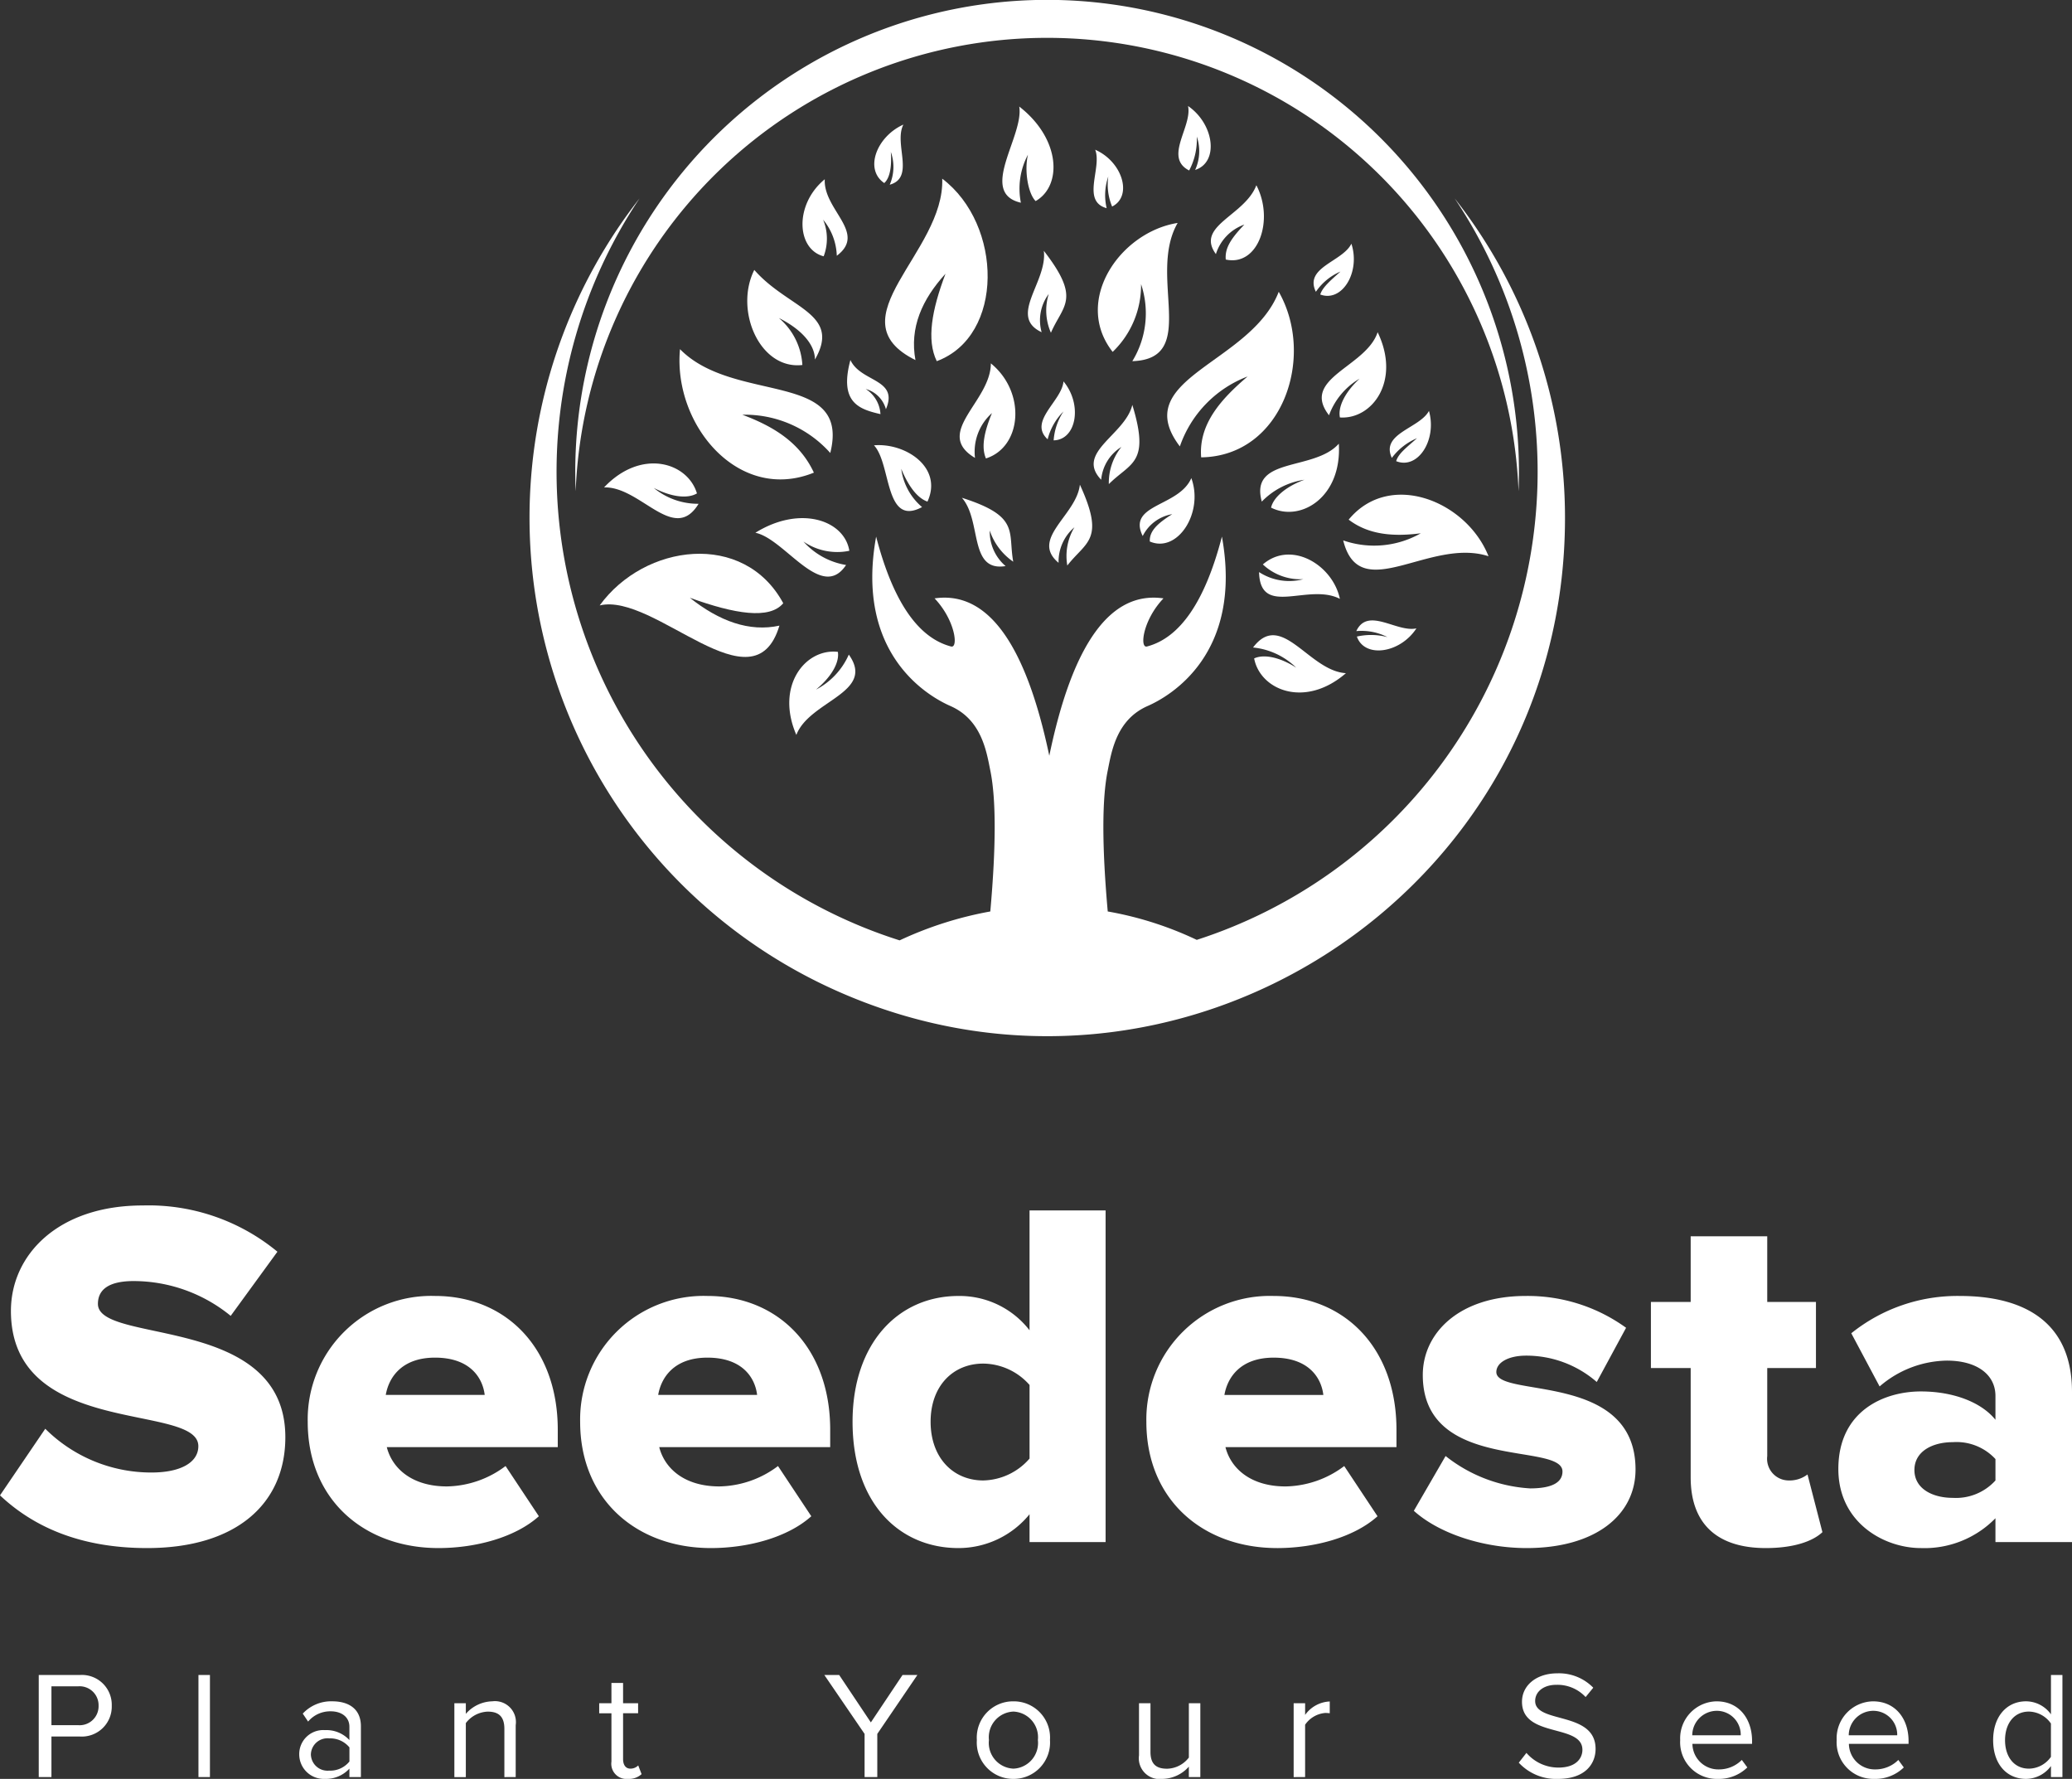 <svg xmlns="http://www.w3.org/2000/svg" width="179.244" height="153.854" viewBox="0 0 179.244 153.854">
  <rect x="0" y="0" width="179.244" height="153.854" fill="#333333" stroke="none"/>
  <g id="Group_67653" data-name="Group 67653" transform="translate(-44.691 -77.089)">
    <g id="Group_3" data-name="Group 3" transform="translate(44.691 181.349)">
      <g id="Group_2" data-name="Group 2" transform="translate(0 0)">
        <path id="Path_1" data-name="Path 1" d="M13.821-31.977c7.7,0,11.955-3.827,11.955-9.59,0-10.665-16.213-8-16.213-11.525,0-1.247.946-1.978,3.1-1.978a13.3,13.3,0,0,1,8.386,3.01l4.042-5.548a17.5,17.5,0,0,0-11.654-4c-7.354,0-11.4,4.3-11.4,9.117,0,11.052,16.213,7.913,16.213,11.7,0,1.419-1.548,2.279-4.042,2.279a12.987,12.987,0,0,1-9.2-3.784L1.092-36.535C3.973-33.826,8.016-31.977,13.821-31.977Zm25.2,0c3.182,0,6.623-.9,8.687-2.752l-2.881-4.343a8.644,8.644,0,0,1-5.075,1.763c-3.01,0-4.731-1.548-5.2-3.4H49.343v-1.505c0-7.053-4.472-11.568-10.622-11.568A10.684,10.684,0,0,0,27.712-42.9C27.712-36.148,32.615-31.977,39.022-31.977Zm4-13.245H34.464c.258-1.505,1.376-3.225,4.257-3.225C41.775-48.448,42.85-46.684,43.022-45.222ZM62.589-31.977c3.182,0,6.623-.9,8.687-2.752l-2.881-4.343a8.644,8.644,0,0,1-5.075,1.763c-3.01,0-4.731-1.548-5.2-3.4H72.91v-1.505c0-7.053-4.472-11.568-10.622-11.568A10.684,10.684,0,0,0,51.279-42.9C51.279-36.148,56.181-31.977,62.589-31.977Zm4-13.245H58.03c.258-1.505,1.376-3.225,4.257-3.225C65.341-48.448,66.416-46.684,66.588-45.222ZM96.735-32.493V-61.177h-6.58v10.364a7.657,7.657,0,0,0-6.15-2.967c-5.2,0-9.16,4.085-9.16,10.88,0,7.053,4.042,10.923,9.16,10.923a7.934,7.934,0,0,0,6.15-2.924v2.408ZM86.156-37.825c-2.623,0-4.559-1.978-4.559-5.075s1.935-5.032,4.559-5.032a5.413,5.413,0,0,1,4,1.849v6.365A5.455,5.455,0,0,1,86.156-37.825Zm25.416,5.849c3.182,0,6.623-.9,8.687-2.752l-2.881-4.343a8.644,8.644,0,0,1-5.075,1.763c-3.01,0-4.731-1.548-5.2-3.4h14.794v-1.505c0-7.053-4.472-11.568-10.622-11.568A10.684,10.684,0,0,0,100.261-42.9C100.261-36.148,105.164-31.977,111.571-31.977Zm4-13.245h-8.558c.258-1.505,1.376-3.225,4.257-3.225C114.324-48.448,115.4-46.684,115.571-45.222ZM133.16-31.977c5.935,0,9.418-2.838,9.418-6.795,0-8.515-12.041-6.15-12.041-8.429,0-.817,1.032-1.419,2.58-1.419a9.284,9.284,0,0,1,6.107,2.279l2.537-4.688a14.528,14.528,0,0,0-8.687-2.752c-5.72,0-8.9,3.182-8.9,6.838,0,8.429,12.084,5.763,12.084,8.343,0,.9-.817,1.462-2.8,1.462a12.988,12.988,0,0,1-7.311-2.8L123.4-35.2C125.591-33.224,129.418-31.977,133.16-31.977Zm20.685,0c2.451,0,4.085-.6,4.9-1.376l-1.29-4.989a2.574,2.574,0,0,1-1.677.516,1.876,1.876,0,0,1-1.806-2.107v-7.612h4.214v-5.72h-4.214v-5.677h-6.623v5.677h-3.44v5.72h3.44v9.461C147.351-34.084,149.631-31.977,153.845-31.977Zm26.491-.516V-45.48c0-6.451-4.688-8.3-9.676-8.3a14.648,14.648,0,0,0-9.418,3.225l2.451,4.6A9.088,9.088,0,0,1,169.5-48.19c2.666,0,4.214,1.247,4.214,3.053v2.064c-1.247-1.548-3.7-2.451-6.451-2.451-3.182,0-7.139,1.677-7.139,6.709,0,4.645,3.956,6.838,7.139,6.838a8.579,8.579,0,0,0,6.451-2.58v2.064ZM170.015-36.32c-1.72,0-3.311-.774-3.311-2.408s1.591-2.408,3.311-2.408a4.585,4.585,0,0,1,3.7,1.462v1.849A4.61,4.61,0,0,1,170.015-36.32Z" transform="translate(-1.092 61.607)" fill="#fff"/>
        <path id="Path_2" data-name="Path 2" d="M3.282-10.013v-3.507H5.73A2.592,2.592,0,0,0,8.5-16.179a2.584,2.584,0,0,0-2.766-2.66H2.184v8.826ZM5.6-14.5H3.282v-3.361H5.6a1.64,1.64,0,0,1,1.76,1.681A1.64,1.64,0,0,1,5.6-14.5Zm11.393,4.486v-8.826H16v8.826Zm13.06,0v-4.393c0-1.548-1.112-2.157-2.474-2.157A3.346,3.346,0,0,0,25.023-15.5l.463.688a2.5,2.5,0,0,1,1.958-.887c.926,0,1.614.49,1.614,1.336v1.151a2.706,2.706,0,0,0-2.117-.86,2.075,2.075,0,0,0-2.223,2.1,2.125,2.125,0,0,0,2.223,2.117,2.745,2.745,0,0,0,2.117-.887v.728Zm-2.739-.556a1.439,1.439,0,0,1-1.588-1.4,1.437,1.437,0,0,1,1.588-1.389,2.16,2.16,0,0,1,1.747.781v1.217A2.132,2.132,0,0,1,27.312-10.568Zm16.13.556V-14.5a1.812,1.812,0,0,0-2.025-2.064,3.128,3.128,0,0,0-2.289,1.085V-16.4h-.992v6.391h.992v-4.671a2.49,2.49,0,0,1,1.892-.992c.86,0,1.442.344,1.442,1.482v4.181Zm9.712.159a1.61,1.61,0,0,0,1.178-.41l-.291-.754a.939.939,0,0,1-.675.278c-.423,0-.635-.344-.635-.82v-3.97h1.3V-16.4h-1.3V-18.15H51.726V-16.4H50.667v.873h1.059v4.181A1.311,1.311,0,0,0,53.155-9.854Zm21.569-.159v-3.731l3.467-5.094H76.907l-2.739,4.1-2.739-4.1H70.145l3.48,5.094v3.731ZM86.5-9.854a3.147,3.147,0,0,0,3.163-3.361A3.136,3.136,0,0,0,86.5-16.562a3.136,3.136,0,0,0-3.163,3.348A3.147,3.147,0,0,0,86.5-9.854Zm0-.887a2.226,2.226,0,0,1-2.117-2.474A2.222,2.222,0,0,1,86.5-15.676a2.222,2.222,0,0,1,2.117,2.461A2.226,2.226,0,0,1,86.5-10.74Zm16.17.728V-16.4h-.992v4.7a2.44,2.44,0,0,1-1.879.966c-.873,0-1.442-.331-1.442-1.456V-16.4h-.992v4.512A1.8,1.8,0,0,0,99.4-9.854a3.126,3.126,0,0,0,2.276-1.059v.9Zm9.064,0v-4.525a2.34,2.34,0,0,1,1.747-1.019,3.278,3.278,0,0,1,.384.026v-1.019a2.754,2.754,0,0,0-2.13,1.164V-16.4h-.992v6.391Zm21.873.159c2.382,0,3.255-1.323,3.255-2.594,0-3.295-5.227-2.157-5.227-4.142,0-.834.767-1.4,1.813-1.4A3.33,3.33,0,0,1,136-16.933l.662-.807a4.148,4.148,0,0,0-3.123-1.244c-1.747,0-3.043,1.006-3.043,2.461,0,3.149,5.227,1.879,5.227,4.155,0,.688-.5,1.535-2.077,1.535a3.64,3.64,0,0,1-2.766-1.27l-.662.847A4.391,4.391,0,0,0,133.607-9.854Zm13.841,0a3.525,3.525,0,0,0,2.541-.992l-.476-.648a2.781,2.781,0,0,1-1.985.82,2.24,2.24,0,0,1-2.289-2.21H150.4v-.251c0-1.919-1.138-3.427-3.07-3.427a3.2,3.2,0,0,0-3.149,3.348A3.172,3.172,0,0,0,147.448-9.854Zm1.972-3.771h-4.195a2.13,2.13,0,0,1,2.091-2.117A2.069,2.069,0,0,1,149.419-13.625Zm11.565,3.771a3.525,3.525,0,0,0,2.541-.992l-.476-.648a2.781,2.781,0,0,1-1.985.82,2.24,2.24,0,0,1-2.289-2.21h5.161v-.251c0-1.919-1.138-3.427-3.07-3.427a3.2,3.2,0,0,0-3.149,3.348A3.172,3.172,0,0,0,160.984-9.854Zm1.972-3.771h-4.195a2.13,2.13,0,0,1,2.091-2.117A2.069,2.069,0,0,1,162.956-13.625Zm14.291,3.612v-8.826h-.992v3.4a2.672,2.672,0,0,0-2.157-1.125c-1.667,0-2.845,1.31-2.845,3.361,0,2.077,1.178,3.348,2.845,3.348a2.691,2.691,0,0,0,2.157-1.112v.953Zm-2.9-.728c-1.3,0-2.064-1.045-2.064-2.461s.767-2.474,2.064-2.474a2.374,2.374,0,0,1,1.905,1.032v2.885A2.363,2.363,0,0,1,174.349-10.74Z" transform="translate(1.168 59.448)" fill="#fff"/>
      </g>
    </g>
    <g id="_Group_" data-name="&lt;Group&gt;" transform="translate(90.488 77.089)">
      <g id="_Group_2" data-name="&lt;Group&gt;">
        <path id="_Path_" data-name="&lt;Path&gt;" d="M394.818,321.546c0,32.561-33.553,54.063-63.042,40.878A44.805,44.805,0,0,1,314.763,293.9a42.515,42.515,0,0,0,22.495,64.176,31.828,31.828,0,0,1,7.845-2.5q.756-8.506,0-12.193c-.331-1.654-.756-4.395-3.45-5.576-1.938-.851-8.27-4.49-6.427-14.65q2.174,8.365,6.474,9.5c.662.189.378-2.268-1.418-4.159q6.852-.992,9.924,13.61,3.025-14.6,9.877-13.61c-1.8,1.89-2.079,4.348-1.418,4.159q4.3-1.134,6.474-9.5c1.843,10.16-4.49,13.8-6.427,14.65-2.694,1.181-3.119,3.922-3.45,5.576q-.756,3.686,0,12.193a30.028,30.028,0,0,1,7.7,2.457A42.536,42.536,0,0,0,385.272,293.9,44.721,44.721,0,0,1,394.818,321.546Z" transform="translate(-305.231 -276.745)" fill="#fff"/>
        <path id="_Path_2" data-name="&lt;Path&gt;" d="M313.665,300.085a40.818,40.818,0,1,1,81.567,0,40.815,40.815,0,0,0-81.567,0Z" transform="translate(-309.663 -257.6)" fill="#fff"/>
      </g>
      <path id="_Path_3" data-name="&lt;Path&gt;" d="M347.848,311.159a5.749,5.749,0,0,1,2.032,4.064c-3.686.425-5.907-4.726-4.159-8.223,2.93,3.355,7.561,3.733,5.246,7.75C350.967,313.474,349.833,312.151,347.848,311.159Z" transform="translate(-326.266 -283.655)" fill="#fff"/>
      <path id="_Path_4" data-name="&lt;Path&gt;" d="M357.009,293.9a4.3,4.3,0,0,1,.047,3.166c-2.363-.614-2.552-4.49.095-6.663-.142,2.646,3.686,4.631,1.04,6.616A5.138,5.138,0,0,0,357.009,293.9Z" transform="translate(-331.599 -274.899)" fill="#fff"/>
      <path id="_Path_5" data-name="&lt;Path&gt;" d="M369.8,282.763c.095,1.323-.094,2.268-.567,2.694-1.748-1.181-.662-4.017,1.654-5.057-.851,1.654,1.04,4.584-1.181,5.2A3.869,3.869,0,0,0,369.8,282.763Z" transform="translate(-338.534 -269.625)" fill="#fff"/>
      <path id="_Path_6" data-name="&lt;Path&gt;" d="M393.411,285.417c-3.733-.851.284-5.766-.142-8.317,3.592,2.788,3.733,6.852,1.418,8.176-.662-.662-.992-2.646-.662-4.017A6.258,6.258,0,0,0,393.411,285.417Z" transform="translate(-350.894 -267.885)" fill="#fff"/>
      <path id="_Path_7" data-name="&lt;Path&gt;" d="M354.445,356.477c-2.127,3.213-5.293-2.268-7.845-2.788,3.875-2.41,7.7-1.087,8.128,1.56a5.161,5.161,0,0,1-3.97-.8A6.3,6.3,0,0,0,354.445,356.477Z" transform="translate(-327.05 -307.612)" fill="#fff"/>
      <path id="_Path_8" data-name="&lt;Path&gt;" d="M409.637,290.057c-2.221-.614-.378-3.5-.992-5.057,2.363,1.04,3.261,4.017,1.465,4.915a4.93,4.93,0,0,1-.331-2.6A4.954,4.954,0,0,0,409.637,290.057Z" transform="translate(-359.7 -272.051)" fill="#fff"/>
      <path id="_Path_9" data-name="&lt;Path&gt;" d="M456.6,372.07c.992-2.127,3.5.142,5.2-.236-1.418,2.174-4.49,2.6-5.151.709a5.559,5.559,0,0,1,2.646.047A4.927,4.927,0,0,0,456.6,372.07Z" transform="translate(-385.066 -317.487)" fill="#fff"/>
      <path id="_Path_10" data-name="&lt;Path&gt;" d="M462.9,336.864c-.992-2.127,2.41-2.552,3.213-4.064.709,2.5-.945,5.1-2.835,4.348.189-.662.9-1.181,1.8-1.985a5.236,5.236,0,0,0-2.174,1.7Z" transform="translate(-388.294 -297.262)" fill="#fff"/>
      <path id="_Path_11" data-name="&lt;Path&gt;" d="M448.979,306.359c-1.04-2.127,2.316-2.6,3.072-4.159.8,2.457-.8,5.1-2.694,4.395.189-.614.851-1.181,1.749-1.985A4.9,4.9,0,0,0,448.979,306.359Z" transform="translate(-380.942 -281.123)" fill="#fff"/>
      <path id="_Path_12" data-name="&lt;Path&gt;" d="M399.509,332.409c-1.7-1.56,1.229-3.308,1.37-5.009,1.654,1.985,1.134,5.057-.851,5.1a5.178,5.178,0,0,1,.851-2.5A5.174,5.174,0,0,0,399.509,332.409Z" transform="translate(-354.676 -294.414)" fill="#fff"/>
      <path id="_Path_13" data-name="&lt;Path&gt;" d="M424.962,282.576c-2.221-1.134.284-3.781-.095-5.576,2.268,1.56,2.694,4.868.614,5.529a3.889,3.889,0,0,0,.142-2.883A5.688,5.688,0,0,1,424.962,282.576Z" transform="translate(-367.889 -267.832)" fill="#fff"/>
      <path id="_Path_14" data-name="&lt;Path&gt;" d="M439.146,343.809c-1.087-3.922,4.537-2.6,6.663-5.009.283,4.679-3.355,6.805-5.86,5.529.189-.851,1.229-1.8,2.883-2.41A6.44,6.44,0,0,0,439.146,343.809Z" transform="translate(-375.788 -300.426)" fill="#fff"/>
      <path id="_Path_15" data-name="&lt;Path&gt;" d="M450.9,325.583c-2.5-3.214,3.214-4.159,4.206-7.183,2.032,4.206-.473,7.561-3.261,7.372-.189-.9.425-2.174,1.7-3.355A6.113,6.113,0,0,0,450.9,325.583Z" transform="translate(-381.727 -289.667)" fill="#fff"/>
      <path id="_Path_16" data-name="&lt;Path&gt;" d="M437.7,374.918c2.457-3.261,4.82,2.032,8.034,2.221-3.544,3.072-7.42,1.465-7.939-1.276.8-.378,2.174-.142,3.639.8A6.217,6.217,0,0,0,437.7,374.918Z" transform="translate(-375.098 -318.917)" fill="#fff"/>
      <path id="_Path_17" data-name="&lt;Path&gt;" d="M327.076,345.905c-2.127,3.5-5.009-1.512-8.176-1.418,3.214-3.4,7.23-2.174,8.034.52-.8.473-2.174.331-3.733-.473a5.994,5.994,0,0,0,3.875,1.37Z" transform="translate(-312.44 -302.333)" fill="#fff"/>
      <path id="_Path_18" data-name="&lt;Path&gt;" d="M357.954,377.11c2.363,3.308-3.4,3.97-4.537,6.947-1.843-4.253.8-7.514,3.592-7.183.142.9-.52,2.127-1.89,3.261A6.237,6.237,0,0,0,357.954,377.11Z" transform="translate(-330.323 -320.495)" fill="#fff"/>
      <path id="_Path_19" data-name="&lt;Path&gt;" d="M372.931,343.948c-1.087-.378-1.843-1.8-2.268-2.835a5.2,5.2,0,0,0,1.8,3.308c-3.261,1.749-2.646-3.733-4.159-5.34C370.994,338.844,374.3,340.97,372.931,343.948Z" transform="translate(-338.495 -300.565)" fill="#fff"/>
      <path id="_Path_20" data-name="&lt;Path&gt;" d="M445.794,362.926c-2.741-1.418-6.9,1.654-6.994-2.316a4.775,4.775,0,0,0,3.828.614,4.73,4.73,0,0,1-3.5-1.276c2.457-2.127,6.049.047,6.663,2.977Z" transform="translate(-375.678 -311.131)" fill="#fff"/>
      <path id="_Path_21" data-name="&lt;Path&gt;" d="M416.192,298.4c-2.646,4.584,1.938,11.767-3.922,11.956a7.929,7.929,0,0,0,.756-6.663,7.994,7.994,0,0,1-2.457,5.86C407.119,305.158,411.183,299.2,416.192,298.4Z" transform="translate(-360.112 -279.119)" fill="#fff"/>
      <path id="_Path_22" data-name="&lt;Path&gt;" d="M466.771,353.46c-5.1-1.654-11.153,4.348-12.571-1.37a8.154,8.154,0,0,0,6.711-.614c-2.221.284-4.442.189-6.238-1.181C458.217,345.993,464.88,348.687,466.771,353.46Z" transform="translate(-383.8 -305.352)" fill="#fff"/>
      <path id="_Path_23" data-name="&lt;Path&gt;" d="M424.923,325.319c-.236-2.93,1.8-5.1,4.017-6.994a9.94,9.94,0,0,0-5.86,6.049c-4.49-5.907,6.144-7.136,8.554-13.374C434.847,316.624,431.964,325.225,424.923,325.319Z" transform="translate(-366.81 -285.764)" fill="#fff"/>
      <path id="_Path_24" data-name="&lt;Path&gt;" d="M332.749,321.5c4.679,4.773,14.792,1.8,13,8.979a9.9,9.9,0,0,0-7.609-3.308c2.646.992,4.962,2.363,6.191,5.009C337.806,334.827,332.135,328.022,332.749,321.5Z" transform="translate(-319.721 -291.302)" fill="#fff"/>
      <path id="_Path_25" data-name="&lt;Path&gt;" d="M365,326a2.768,2.768,0,0,1,1.276,2.174c-1.843-.425-3.592-.992-2.6-4.679.9,1.938,4.206,1.607,3.072,4.253A2.5,2.5,0,0,0,365,326Z" transform="translate(-335.906 -292.357)" fill="#fff"/>
      <path id="_Path_26" data-name="&lt;Path&gt;" d="M397.673,310.541c-2.93-1.37.52-4.348.189-7.041,3.261,4.206,1.654,4.678.614,7.089a4.788,4.788,0,0,1-.189-3.355A3.8,3.8,0,0,0,397.673,310.541Z" transform="translate(-353.36 -281.809)" fill="#fff"/>
      <path id="_Path_27" data-name="&lt;Path&gt;" d="M409.174,338.174c-2.268-2.363,2.079-3.875,2.694-6.474,1.56,5.1-.142,4.962-2.032,6.852a4.923,4.923,0,0,1,1.087-3.214A3.711,3.711,0,0,0,409.174,338.174Z" transform="translate(-359.71 -296.682)" fill="#fff"/>
      <path id="_Path_28" data-name="&lt;Path&gt;" d="M388.181,354.607c-3.214.52-2.032-3.922-3.781-5.907,5.057,1.607,3.97,2.93,4.442,5.529a5.3,5.3,0,0,1-2.032-2.694A3.914,3.914,0,0,0,388.181,354.607Z" transform="translate(-346.986 -305.648)" fill="#fff"/>
      <path id="_Path_29" data-name="&lt;Path&gt;" d="M401.194,353.058c-2.5-2.079,1.56-4.111,1.843-6.758,2.221,4.82.52,4.915-1.087,6.994a4.835,4.835,0,0,1,.614-3.308A3.9,3.9,0,0,0,401.194,353.058Z" transform="translate(-355.416 -304.382)" fill="#fff"/>
      <path id="_Path_30" data-name="&lt;Path&gt;" d="M385.321,332.276c-3.639-2.174,1.371-4.868,1.371-8.176,3.072,2.5,2.694,7.23-.425,8.223-.425-.992-.142-2.316.52-3.922A4.474,4.474,0,0,0,385.321,332.276Z" transform="translate(-346.773 -292.673)" fill="#fff"/>
      <path id="_Path_31" data-name="&lt;Path&gt;" d="M417.212,350.109c-1.37-2.788,3.119-2.5,4.206-5.009,1.087,2.977-1.181,6.522-3.592,5.482-.047-.9.662-1.56,1.938-2.363A3.508,3.508,0,0,0,417.212,350.109Z" transform="translate(-364.156 -303.749)" fill="#fff"/>
      <path id="_Path_32" data-name="&lt;Path&gt;" d="M372.968,305.99c-7.136-3.544,2.552-9.31,2.316-15.69,5.246,3.97,5.387,13.61-.473,15.784-.9-1.843-.425-4.442.756-7.561C373.535,300.744,372.448,303.2,372.968,305.99Z" transform="translate(-339.571 -274.847)" fill="#fff"/>
      <path id="_Path_33" data-name="&lt;Path&gt;" d="M333.979,363.224c-1.181,1.418-4.159.945-8.081-.473,2.552,2.032,5.151,2.977,7.75,2.41-2.221,7.419-10.775-2.883-15.548-1.749C321.975,358.073,330.576,356.939,333.979,363.224Z" transform="translate(-312.019 -311.051)" fill="#fff"/>
      <path id="_Path_34" data-name="&lt;Path&gt;" d="M430.416,297.454c-1.8-2.457,2.5-3.308,3.5-5.954,1.56,2.977.189,7.041-2.646,6.427-.095-.992.473-1.843,1.607-3.025A3.961,3.961,0,0,0,430.416,297.454Z" transform="translate(-371.028 -275.479)" fill="#fff"/>
    </g>
  </g>
</svg>

